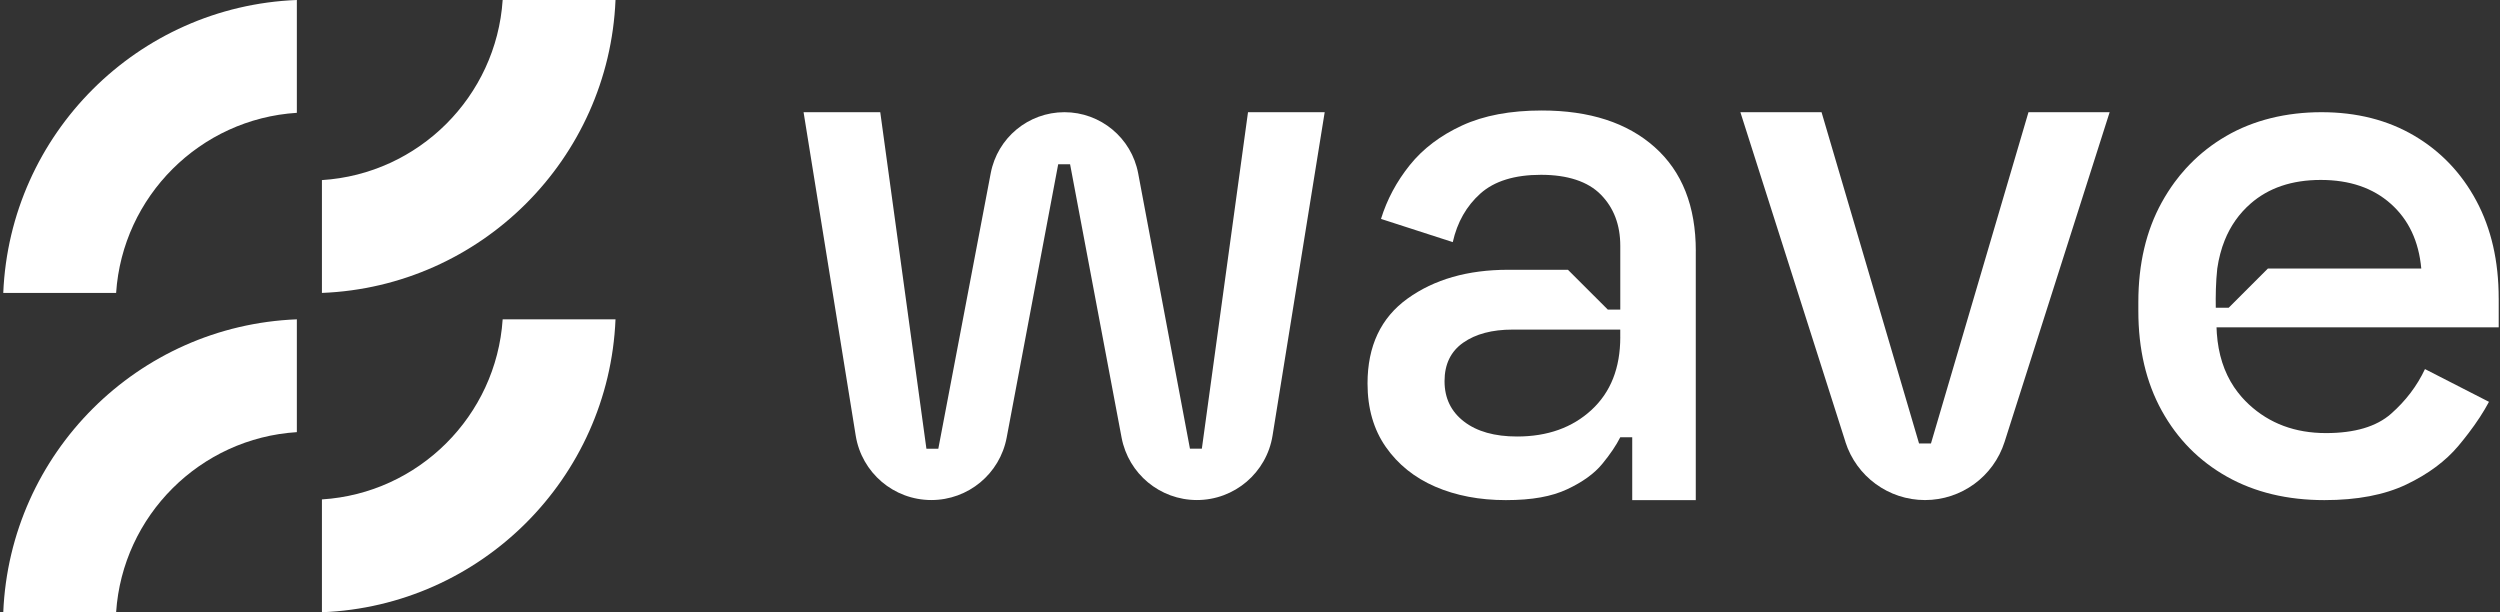 <svg width="196" height="48" viewBox="0 0 196 48" fill="none" xmlns="http://www.w3.org/2000/svg">
<rect x="0" y="0" width="196" height="48" fill="#333333" stroke="none"/>
<g clip-path="url(#clip0_2516_1816)">
<g clip-path="url(#clip1_2516_1816)">
<path d="M9.104 22.964C9.607 15.39 15.691 9.321 23.273 8.845V-0.001C10.801 0.491 0.775 10.498 0.256 22.964H9.104Z" fill="white"/>
<path d="M9.104 48C9.607 40.425 15.691 34.356 23.273 33.88V25.035C10.801 25.526 0.775 35.533 0.256 48H9.104Z" fill="white"/>
<path d="M39.409 -0C38.906 7.574 32.822 13.643 25.239 14.119V22.965C37.712 22.473 47.738 12.466 48.256 -0L39.409 -0Z" fill="white"/>
<path d="M39.409 25.035C38.906 32.609 32.822 38.678 25.239 39.154V48C37.712 47.508 47.738 37.501 48.256 25.035H39.409Z" fill="white"/>
</g>
<path d="M67.088 34.153L63 8.796H69.012L72.631 35.179H73.564L77.673 13.579C78.201 10.804 80.626 8.796 83.452 8.796C86.282 8.796 88.709 10.81 89.233 13.59L93.292 35.177H94.225L97.844 8.794H103.856L99.768 34.151C99.3 37.062 96.786 39.203 93.837 39.203C90.948 39.203 88.469 37.147 87.933 34.309L83.895 12.88H82.962L78.923 34.309C78.387 37.149 75.908 39.203 73.019 39.203C70.07 39.203 67.556 37.062 67.088 34.151V34.153Z" fill="white"/>
<path d="M144.683 34.645L136.446 8.796H142.809L150.454 34.77H151.387L159.033 8.796H165.396L157.159 34.645C156.293 37.362 153.77 39.205 150.919 39.205C148.068 39.205 145.545 37.36 144.679 34.645H144.683Z" fill="white"/>
<path d="M195.897 23.388C195.897 20.47 195.313 17.922 194.146 15.743C192.978 13.564 191.352 11.861 189.273 10.636C187.19 9.411 184.767 8.796 182.006 8.796C179.245 8.796 176.674 9.418 174.535 10.664C173.463 11.286 172.509 12.03 171.668 12.897C171.563 13.005 171.459 13.116 171.355 13.228C171.048 13.566 170.762 13.919 170.489 14.287C170.128 14.781 169.792 15.305 169.485 15.86C168.26 18.078 167.646 20.685 167.646 23.682V24.383C167.646 27.38 168.258 29.985 169.485 32.205C170.71 34.422 172.413 36.145 174.592 37.37C176.77 38.595 179.319 39.209 182.238 39.209C184.807 39.209 186.946 38.8 188.658 37.984C190.371 37.166 191.732 36.154 192.744 34.949C193.024 34.612 193.289 34.282 193.537 33.956C194.182 33.109 194.716 32.293 195.136 31.504L190.118 28.935C189.495 30.26 188.608 31.427 187.462 32.437C186.312 33.449 184.611 33.954 182.355 33.954C179.942 33.954 177.927 33.203 176.315 31.708C176.215 31.613 176.117 31.521 176.023 31.422C175.927 31.322 175.837 31.224 175.746 31.124C175.531 30.876 175.332 30.617 175.147 30.344C174.362 29.166 173.913 27.762 173.799 26.136C173.788 25.98 173.782 25.823 173.776 25.665H195.899V23.388H195.897ZM177.803 21.053L174.729 24.127H173.717C173.702 23.242 173.717 22.106 173.834 21.053C173.892 20.654 173.968 20.268 174.068 19.898C174.164 19.527 174.281 19.174 174.418 18.836C174.871 17.709 175.545 16.755 176.432 15.975C177.851 14.729 179.688 14.107 181.948 14.107C184.208 14.107 186.034 14.729 187.435 15.975C188.837 17.221 189.634 18.915 189.828 21.053H177.805H177.803Z" fill="white"/>
<path d="M132.951 19.684C132.951 16.167 131.878 13.45 129.728 11.536C127.579 9.621 124.628 8.663 120.875 8.663C118.413 8.663 116.332 9.053 114.631 9.837C112.932 10.62 111.563 11.655 110.528 12.943C109.493 14.233 108.74 15.641 108.27 17.163L113.897 18.982C114.249 17.419 114.973 16.148 116.067 15.17C117.163 14.195 118.743 13.705 120.815 13.705C122.887 13.705 124.49 14.224 125.506 15.259C126.523 16.294 127.03 17.634 127.03 19.275V24.275H126.055L122.927 21.151H118.237C115.07 21.151 112.442 21.904 110.351 23.409C108.26 24.912 107.214 27.132 107.214 30.064C107.214 32.018 107.694 33.677 108.65 35.046C109.608 36.415 110.898 37.45 112.519 38.153C114.143 38.855 115.99 39.209 118.058 39.209C120.126 39.209 121.654 38.925 122.866 38.358C124.077 37.792 124.997 37.127 125.621 36.365C126.249 35.603 126.713 34.908 127.028 34.284H127.967V39.209H132.949V19.686L132.951 19.684ZM127.03 26.425C127.03 28.85 126.277 30.755 124.772 32.141C123.269 33.527 121.326 34.222 118.939 34.222C117.181 34.222 115.794 33.833 114.777 33.049C113.759 32.266 113.252 31.212 113.252 29.883C113.252 28.555 113.742 27.547 114.717 26.865C115.696 26.181 116.983 25.84 118.586 25.84H127.028V26.425H127.03Z" fill="white"/>
</g>
<defs>
<clipPath id="clip0_2516_1816">
<rect width="196" height="48" fill="white"/>
</clipPath>
<clipPath id="clip1_2516_1816">
<rect width="49" height="48" fill="white" transform="translate(0 -0.001)"/>
</clipPath>
</defs>
</svg>
